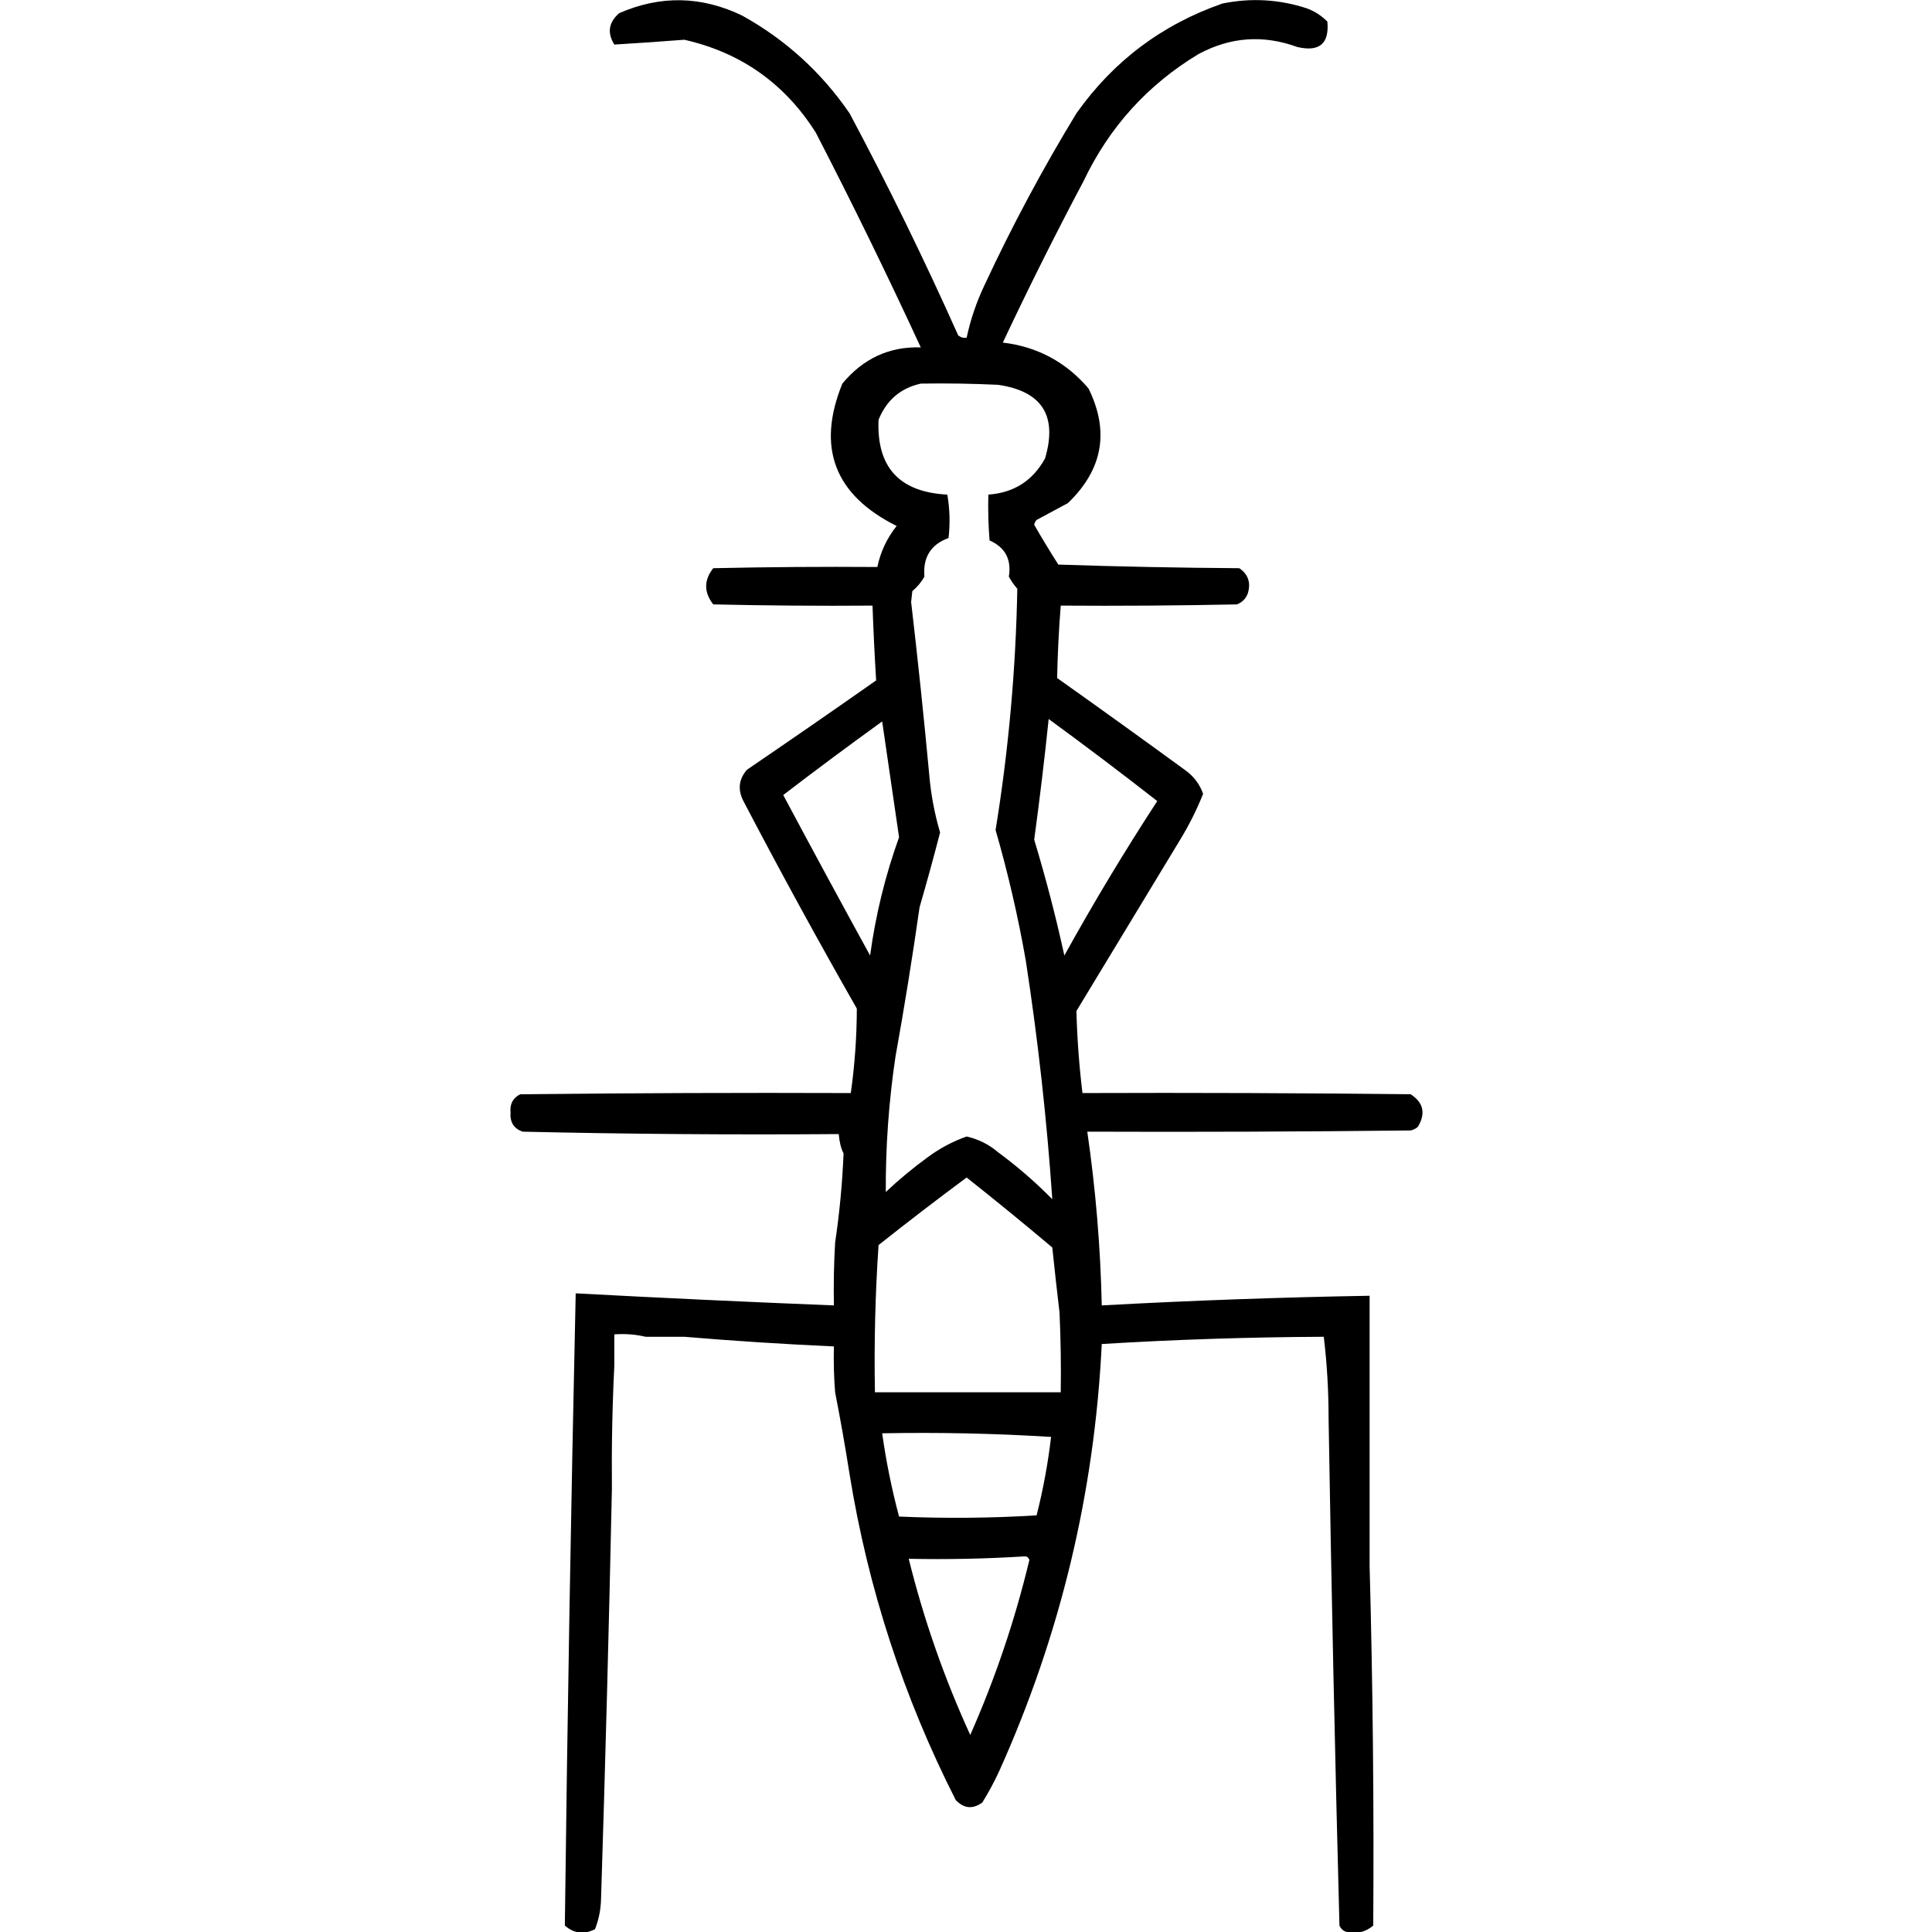 <?xml version="1.0" encoding="UTF-8" standalone="no"?>
<!DOCTYPE svg PUBLIC "-//W3C//DTD SVG 1.1//EN" "http://www.w3.org/Graphics/SVG/1.1/DTD/svg11.dtd">
<svg width="100%" height="100%" viewBox="0 0 1024 1024" version="1.1" xmlns="http://www.w3.org/2000/svg" xmlns:xlink="http://www.w3.org/1999/xlink" xml:space="preserve" xmlns:serif="http://www.serif.com/" style="fill-rule:evenodd;clip-rule:evenodd;stroke-linejoin:round;stroke-miterlimit:2;">
    <g transform="matrix(1.279,0,0,1.279,-148.271,-145.211)">
        <path d="M332.5,582.5C328.847,581.214 327.18,578.547 327.5,574.5C327.151,571.029 328.484,568.529 331.5,567C377.165,566.5 422.832,566.333 468.5,566.5C470.138,554.875 470.971,543.208 471,531.5C454.811,503.122 439.144,474.455 424,445.5C421.565,440.729 422.065,436.395 425.5,432.5C443.42,420.29 461.254,407.957 479,395.5C478.371,385.199 477.871,374.866 477.5,364.5C455.497,364.667 433.497,364.5 411.5,364C407.587,358.969 407.587,353.969 411.5,349C434.164,348.5 456.831,348.333 479.5,348.5C480.816,342.201 483.483,336.534 487.5,331.5C461.724,318.659 454.224,298.992 465,272.5C473.656,262.078 484.49,257.078 497.5,257.5C483.642,227.489 469.142,197.822 454,168.5C441.131,148.15 422.964,135.317 399.5,130C389.844,130.76 380.177,131.427 370.5,132C367.479,127.123 368.146,122.79 372.5,119C389.621,111.518 406.621,111.851 423.5,120C441.481,129.978 456.314,143.478 468,160.5C484.041,190.583 499.041,221.249 513,252.5C514.011,253.337 515.178,253.67 516.5,253.5C518.119,245.915 520.619,238.582 524,231.5C535.365,207.102 548.031,183.435 562,160.5C577.282,138.89 597.449,123.723 622.5,115C634.352,112.58 646.019,113.246 657.5,117C660.759,118.211 663.592,120.044 666,122.5C666.829,131.661 662.662,135.161 653.5,133C639.366,127.847 625.7,128.847 612.5,136C591.464,148.707 575.63,166.207 565,188.5C553.291,210.586 542.124,232.919 531.5,255.5C545.807,257.213 557.64,263.547 567,274.5C575.771,292.28 572.937,308.113 558.5,322C554.167,324.333 549.833,326.667 545.5,329C544.978,329.561 544.645,330.228 544.5,331C547.701,336.567 551.034,342.067 554.5,347.5C579.493,348.333 604.493,348.833 629.5,349C633.212,351.558 634.378,355.058 633,359.5C632.167,361.667 630.667,363.167 628.5,364C604.169,364.5 579.836,364.667 555.5,364.5C554.71,374.507 554.21,384.507 554,394.5C571.922,407.211 589.755,420.044 607.5,433C610.798,435.464 613.132,438.63 614.5,442.5C611.861,449.112 608.694,455.446 605,461.5C590.635,485.187 576.302,508.854 562,532.5C562.297,543.858 563.13,555.191 564.5,566.5C609.835,566.333 655.168,566.5 700.5,567C705.827,570.436 706.827,574.936 703.5,580.5C702.624,581.251 701.624,581.751 700.5,582C655.835,582.5 611.168,582.667 566.5,582.5C569.977,606.363 571.977,630.363 572.5,654.5C609.471,652.472 646.471,651.139 683.5,650.5L683.5,762.5C684.833,811.997 685.333,861.664 685,911.5C681.662,914.318 677.829,915.151 673.5,914C672.333,913.5 671.5,912.667 671,911.5C669.146,841.514 667.646,771.514 666.5,701.5C666.499,689.813 665.832,678.48 664.5,667.5C633.803,667.632 603.137,668.632 572.5,670.5C569.48,732.245 555.313,791.245 530,847.5C527.921,851.993 525.588,856.326 523,860.5C519.057,863.366 515.39,863.032 512,859.5C490.325,816.808 475.658,771.808 468,724.5C466.216,713.129 464.216,701.796 462,690.5C461.5,684.175 461.334,677.842 461.5,671.5C440.657,670.555 419.99,669.221 399.5,667.5L383.5,667.5C379.366,666.515 375.032,666.182 370.5,666.5L370.5,679.5C369.663,696.486 369.33,713.486 369.5,730.5C368.3,787.172 366.8,843.839 365,900.5C364.89,904.855 364.057,909.022 362.5,913C357.962,915.303 353.795,914.803 350,911.5C351.063,824.166 352.563,736.832 354.5,649.5C390.154,651.412 425.821,653.078 461.5,654.5C461.334,645.827 461.5,637.16 462,628.5C463.829,616.231 464.995,603.898 465.5,591.5C464.473,589.55 463.807,586.883 463.5,583.5C419.663,583.832 375.997,583.499 332.5,582.5ZM497.5,272.5C489.115,274.376 483.282,279.376 480,287.5C479.149,307.155 488.649,317.489 508.5,318.5C509.53,324.463 509.697,330.463 509,336.5C501.667,339.138 498.333,344.471 499,352.5C497.71,354.792 496.043,356.792 494,358.5C493.833,360 493.667,361.5 493.5,363C496.281,386.802 498.781,410.635 501,434.5C501.688,442.681 503.188,450.681 505.5,458.5C502.824,468.871 499.99,479.204 497,489.5C494.039,510.229 490.705,530.895 487,551.5C484.237,570.081 482.904,588.748 483,607.5C488.542,602.289 494.375,597.456 500.5,593C505.442,589.363 510.776,586.53 516.5,584.5C521.37,585.602 525.703,587.768 529.5,591C537.548,596.929 545.048,603.429 552,610.5C549.735,577.379 546.069,544.379 541,511.5C537.793,493.245 533.626,475.245 528.5,457.5C533.884,424.332 536.884,390.998 537.5,357.5C536.139,355.972 534.972,354.305 534,352.5C535.145,345.346 532.479,340.346 526,337.5C525.5,331.175 525.334,324.842 525.5,318.5C536.076,317.75 543.91,312.75 549,303.5C554.234,285.798 547.734,275.631 529.5,273C518.839,272.5 508.172,272.333 497.5,272.5ZM550.5,411.5C548.764,428.189 546.764,444.856 544.5,461.5C549.293,477.339 553.46,493.339 557,509.5C569.079,487.669 581.912,466.336 595.5,445.5C580.688,433.926 565.688,422.593 550.5,411.5ZM516.5,601.5C504.234,610.587 492.067,619.92 480,629.5C478.631,649.805 478.131,670.138 478.5,690.5L555.5,690.5C555.667,679.495 555.5,668.495 555,657.5C553.936,648.542 552.936,639.542 552,630.5C540.293,620.621 528.459,610.954 516.5,601.5ZM540.5,758.5C524.675,759.496 508.675,759.83 492.5,759.5C498.725,784.619 507.225,808.953 518,832.5C528.358,809.094 536.524,784.927 542.5,760C542.164,758.97 541.497,758.47 540.5,758.5ZM481.5,707.5C483.141,719.167 485.475,730.667 488.5,742C507.509,742.833 526.509,742.666 545.5,741.5C548.214,730.768 550.214,719.934 551.5,709C528.211,707.552 504.878,707.052 481.5,707.5ZM481.5,412.5C467.715,422.443 454.049,432.61 440.5,443C452.355,465.208 464.355,487.375 476.5,509.5C478.78,492.713 482.78,476.379 488.5,460.5C486.159,444.399 483.826,428.399 481.5,412.5Z"/>
    </g>
</svg>
